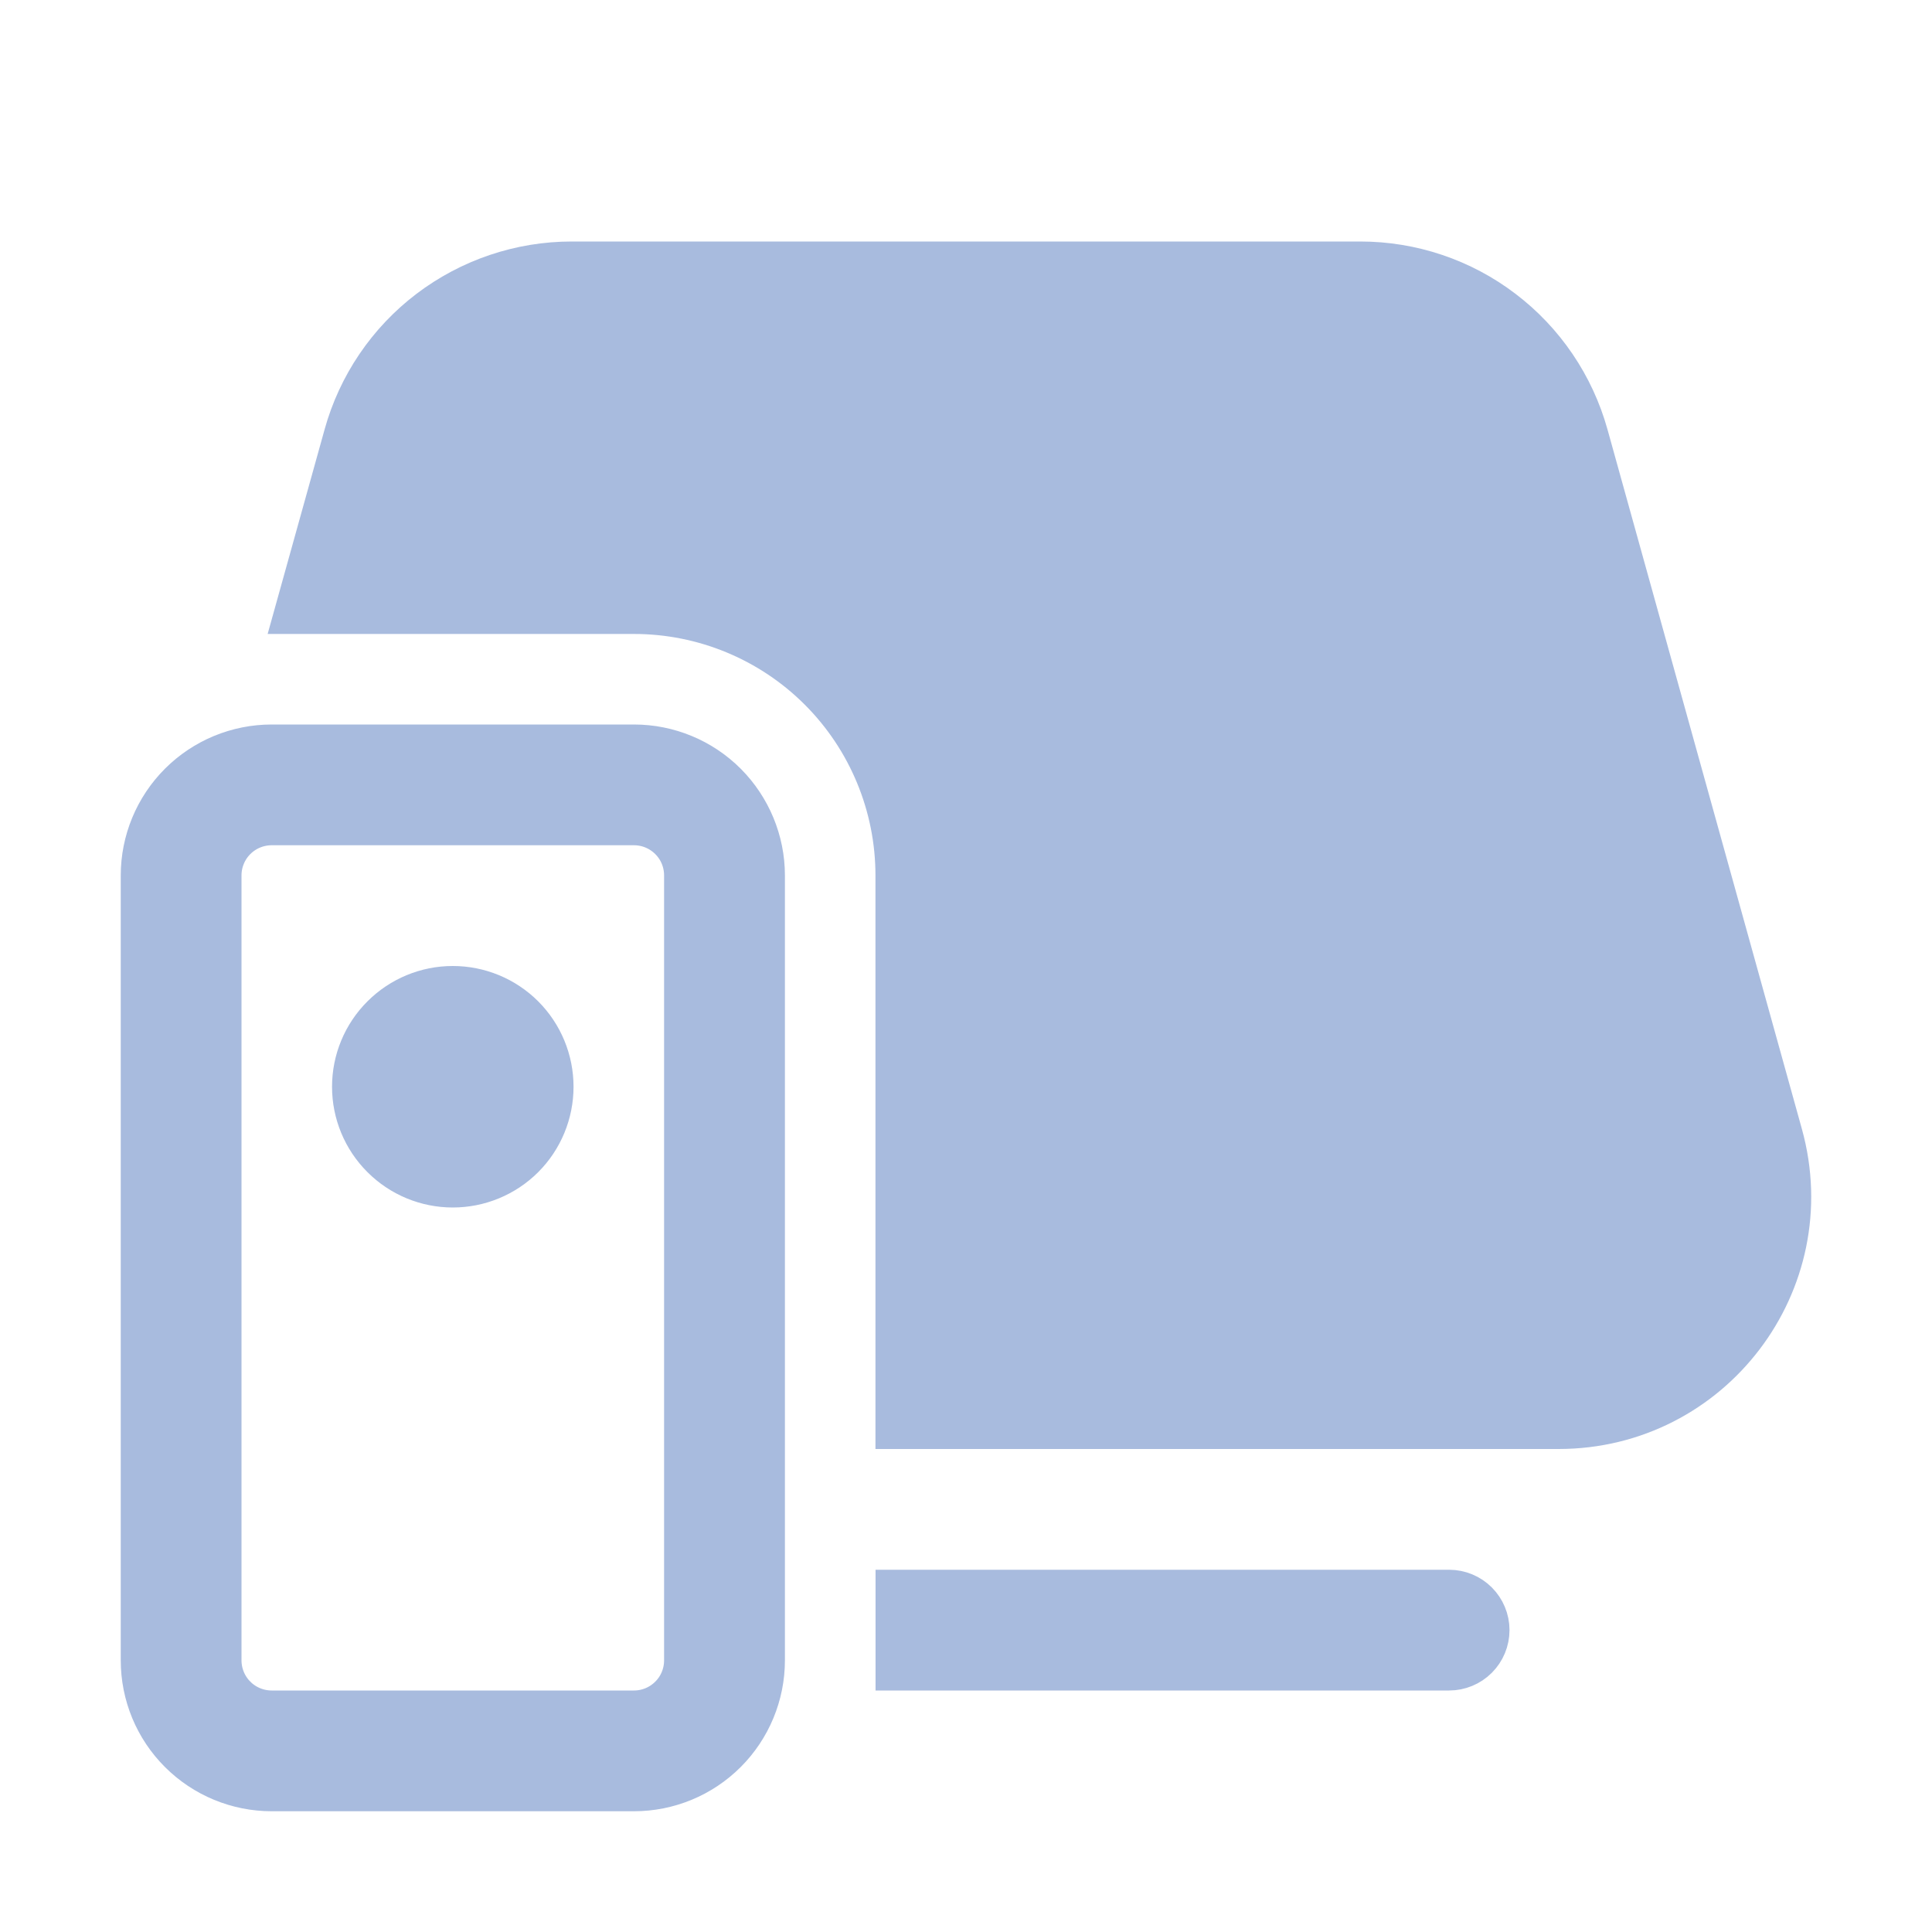 <svg width="22" height="22" viewBox="0 0 22 22" fill="none" xmlns="http://www.w3.org/2000/svg">
<path d="M4.178 5.024L4.178 5.024C4.319 4.514 4.624 4.064 5.045 3.744C5.467 3.424 5.981 3.25 6.511 3.25C6.511 3.25 6.511 3.25 6.511 3.25L15.489 3.25C16.019 3.25 16.534 3.423 16.955 3.744C17.376 4.064 17.681 4.514 17.823 5.024L17.823 5.024L20.037 12.991C20.456 14.504 19.319 16 17.748 16H10.469V9.969C10.469 9.107 10.127 8.28 9.518 7.671C8.908 7.061 8.081 6.719 7.219 6.719H3.706L4.178 5.024ZM16.501 18.75H10.47V18.375H16.501C16.551 18.375 16.599 18.395 16.634 18.43C16.669 18.465 16.689 18.513 16.689 18.562C16.689 18.612 16.669 18.66 16.634 18.695C16.599 18.73 16.551 18.75 16.501 18.75ZM2.497 19.503L2.851 19.149L2.497 19.503C2.655 19.661 2.87 19.75 3.094 19.75H7.219C7.443 19.75 7.657 19.661 7.815 19.503L7.462 19.149L7.815 19.503C7.974 19.345 8.062 19.13 8.062 18.906V9.969C8.062 9.745 7.974 9.53 7.815 9.372C7.657 9.214 7.443 9.125 7.219 9.125H3.094C2.87 9.125 2.655 9.214 2.497 9.372C2.339 9.53 2.25 9.745 2.25 9.969V18.906C2.25 19.13 2.339 19.345 2.497 19.503ZM1.875 9.969C1.875 9.646 2.003 9.336 2.232 9.107C2.461 8.878 2.771 8.75 3.094 8.75H7.219C7.542 8.75 7.852 8.878 8.081 9.107C8.309 9.336 8.438 9.646 8.438 9.969V18.906C8.438 19.23 8.309 19.54 8.081 19.768C7.852 19.997 7.542 20.125 7.219 20.125H3.094C2.771 20.125 2.461 19.997 2.232 19.768C2.003 19.54 1.875 19.23 1.875 18.906V9.969ZM5.775 12.994C5.611 13.158 5.388 13.25 5.156 13.25C4.924 13.25 4.702 13.158 4.538 12.994C4.373 12.83 4.281 12.607 4.281 12.375C4.281 12.143 4.373 11.92 4.538 11.756C4.702 11.592 4.924 11.5 5.156 11.5C5.388 11.5 5.611 11.592 5.775 11.756C5.939 11.92 6.031 12.143 6.031 12.375C6.031 12.607 5.939 12.83 5.775 12.994Z" fill="#A8BBDE" stroke="#A8BBDE"/>
</svg>
